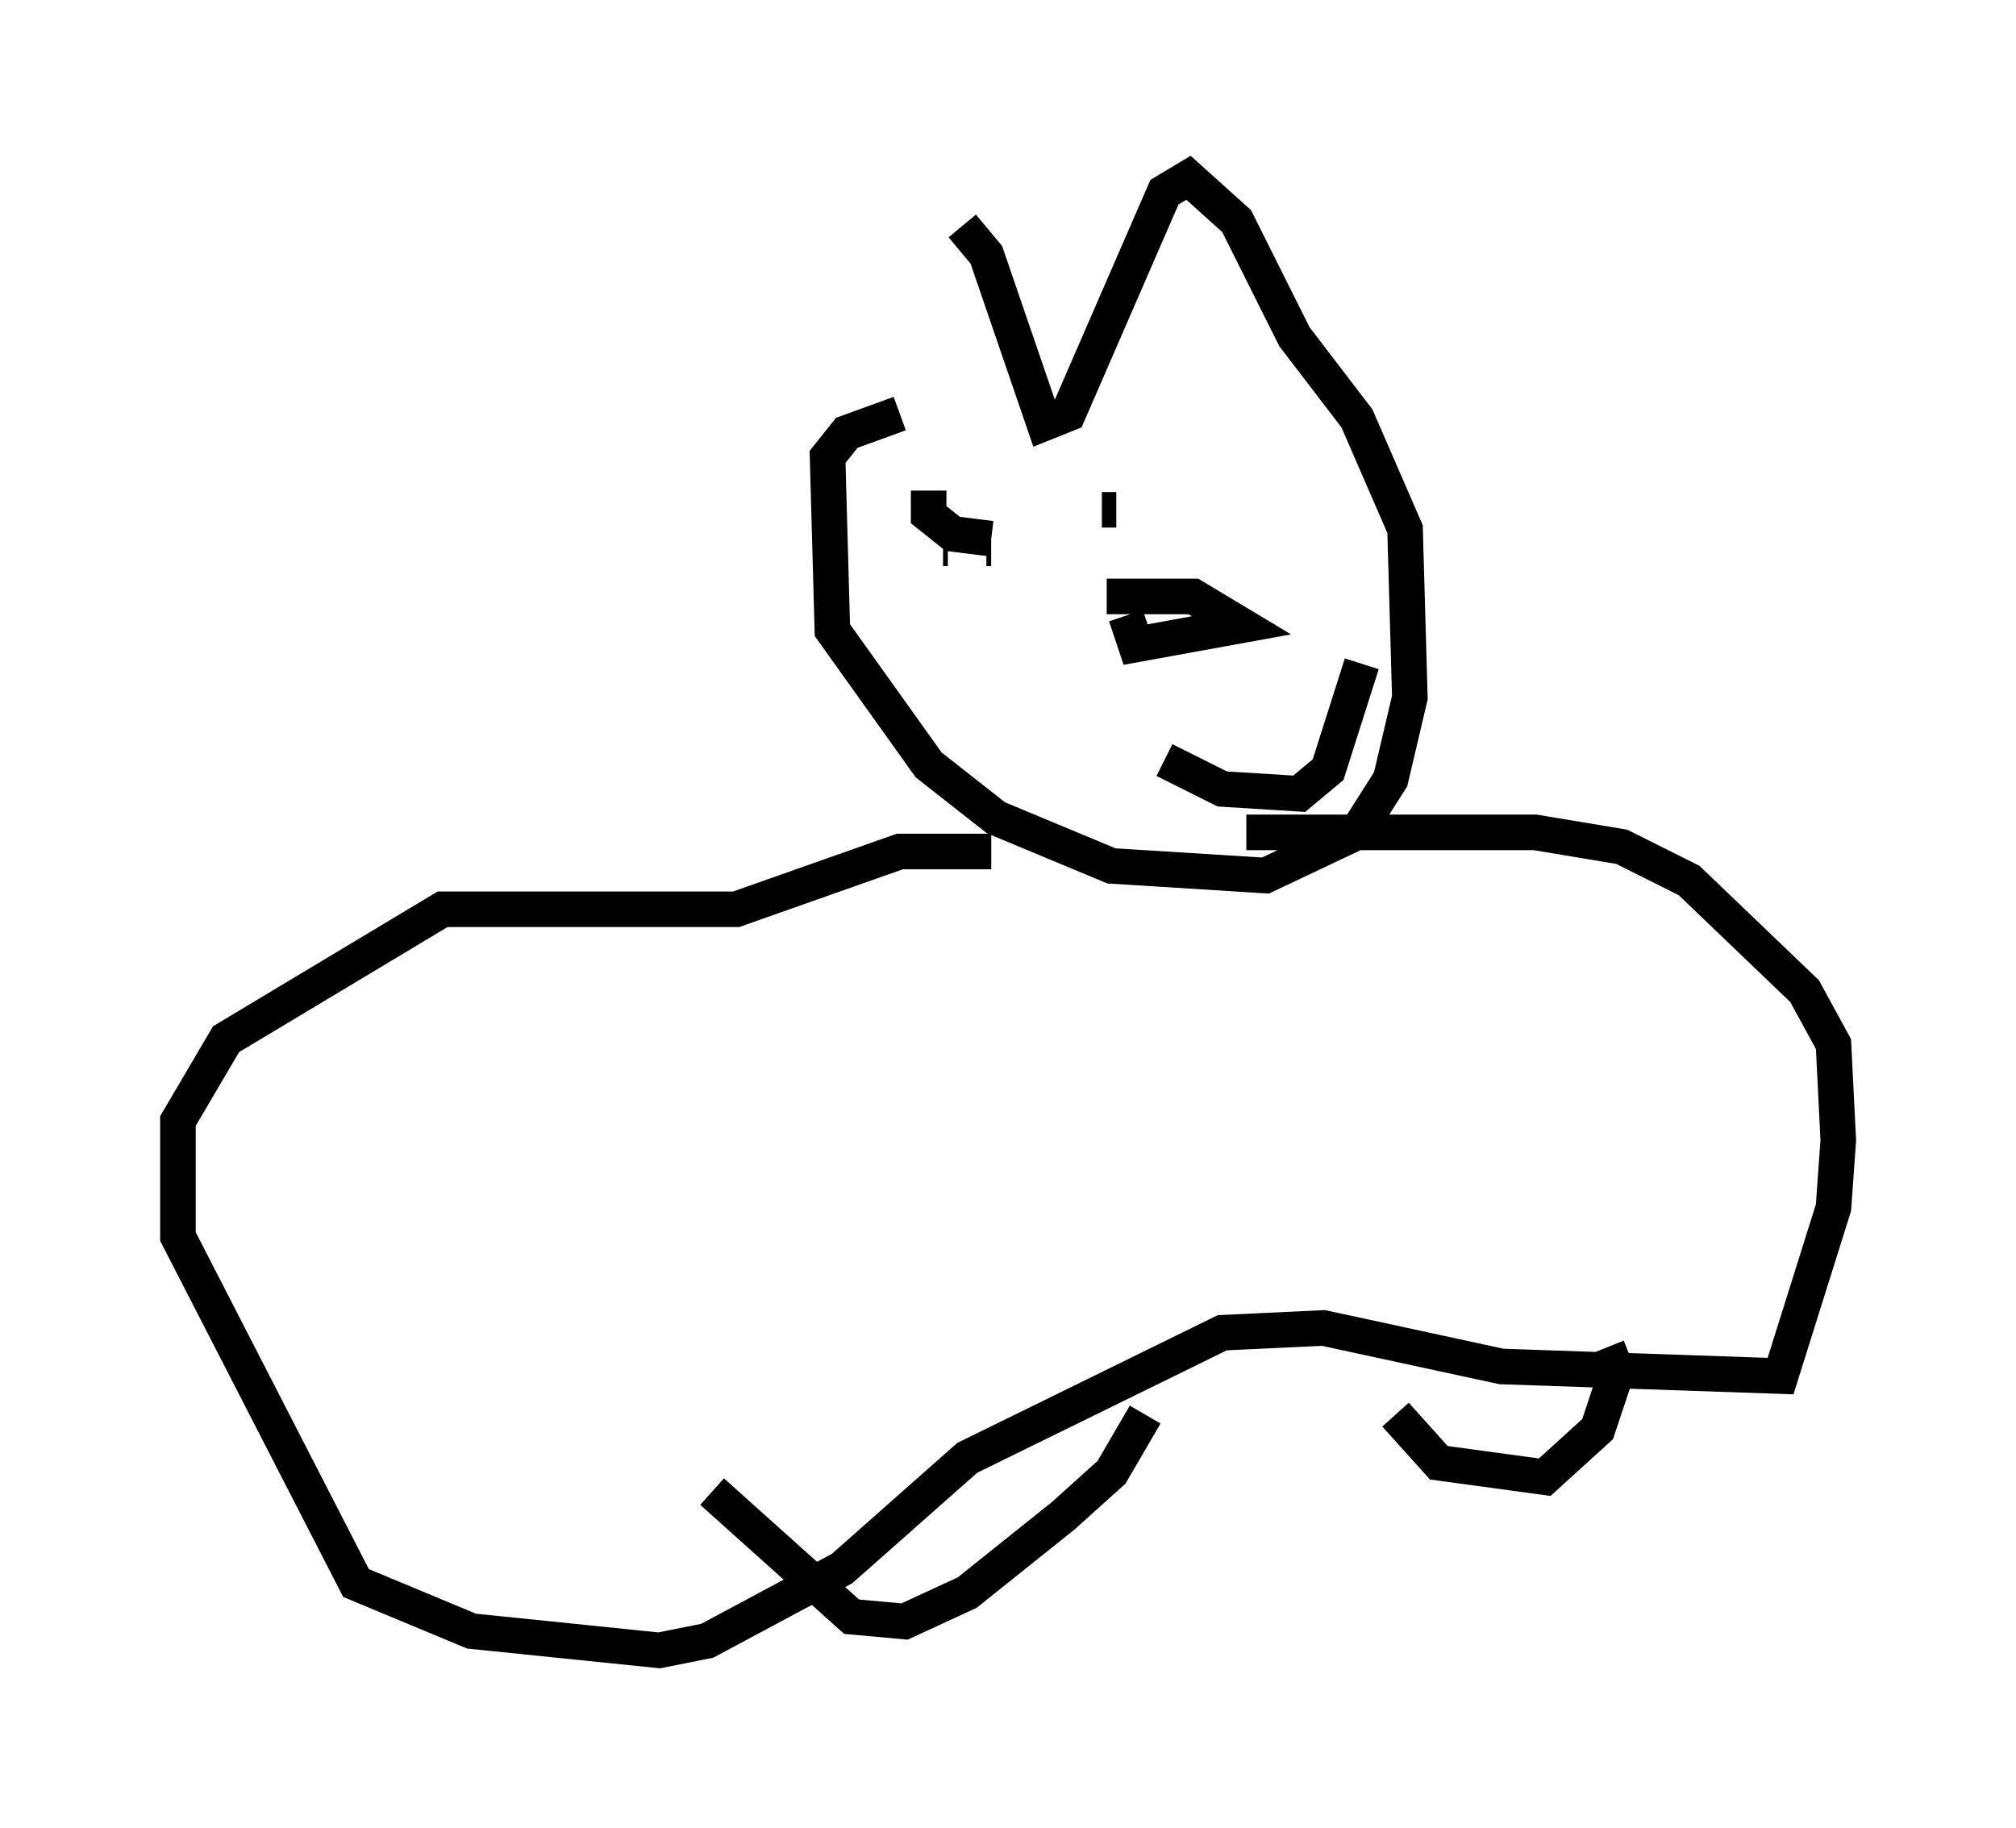<?xml version="1.0" encoding="utf-8" ?>
<svg baseProfile="full" height="51.407" version="1.1" width="56.684" xmlns="http://www.w3.org/2000/svg" xmlns:ev="http://www.w3.org/2001/xml-events" xmlns:xlink="http://www.w3.org/1999/xlink"><defs /><rect fill="white" height="51.407" width="56.684" x="0" y="0" /><path d="M25.703, 13.254 m1.353, -6.901 l0.677, 0.812 1.624, 4.736 l0.677, -0.271 2.706, -6.225 l0.677, -0.406 1.353, 1.218 l1.624, 3.248 1.759, 2.3 l1.353, 3.112 0.135, 4.736 l-0.541, 2.3 -0.947, 1.488 l-2.571, 1.218 -4.33, -0.271 l-3.248, -1.353 -1.894, -1.488 l-2.706, -3.789 -0.135, -4.871 l0.541, -0.677 1.488, -0.541 m7.307, 2.706 l0.0, 0.0 m-3.518, 0.0 l0.0, 0.0 m1.894, 0.0 l0.406, 0.0 m-4.871, 1.083 l0.135, 0.0 m1.083, 0.0 l0.135, 0.0 m3.789, 1.894 l0.271, 0.812 2.977, -0.541 l-1.353, -0.812 -2.436, 0.0 m1.624, 4.601 l1.624, 0.812 2.165, 0.135 l0.812, -0.677 0.947, -2.977 m-12.178, -4.871 l0.0, 0.677 0.677, 0.541 l1.083, 0.135 m0.0, 8.796 l-2.571, 0.0 -4.601, 1.624 l-8.254, 0.0 -6.089, 3.654 l-1.353, 2.3 0.0, 3.248 l5.007, 9.743 3.248, 1.353 l5.277, 0.541 1.353, -0.271 l3.789, -2.03 3.518, -3.112 l7.172, -3.518 2.842, -0.135 l5.007, 1.083 7.848, 0.271 l1.488, -4.736 0.135, -1.894 l-0.135, -2.706 -0.812, -1.488 l-3.248, -3.112 -1.894, -0.947 l-2.436, -0.406 -8.119, 0.0 m4.195, 16.373 l1.218, 1.353 2.977, 0.406 l1.488, -1.353 0.541, -1.624 l-0.271, -0.677 m-25.169, 4.059 l3.924, 3.518 1.488, 0.135 l1.759, -0.812 2.706, -2.165 l1.353, -1.218 0.947, -1.624 " fill="none" stroke="black" stroke-width="1" /></svg>